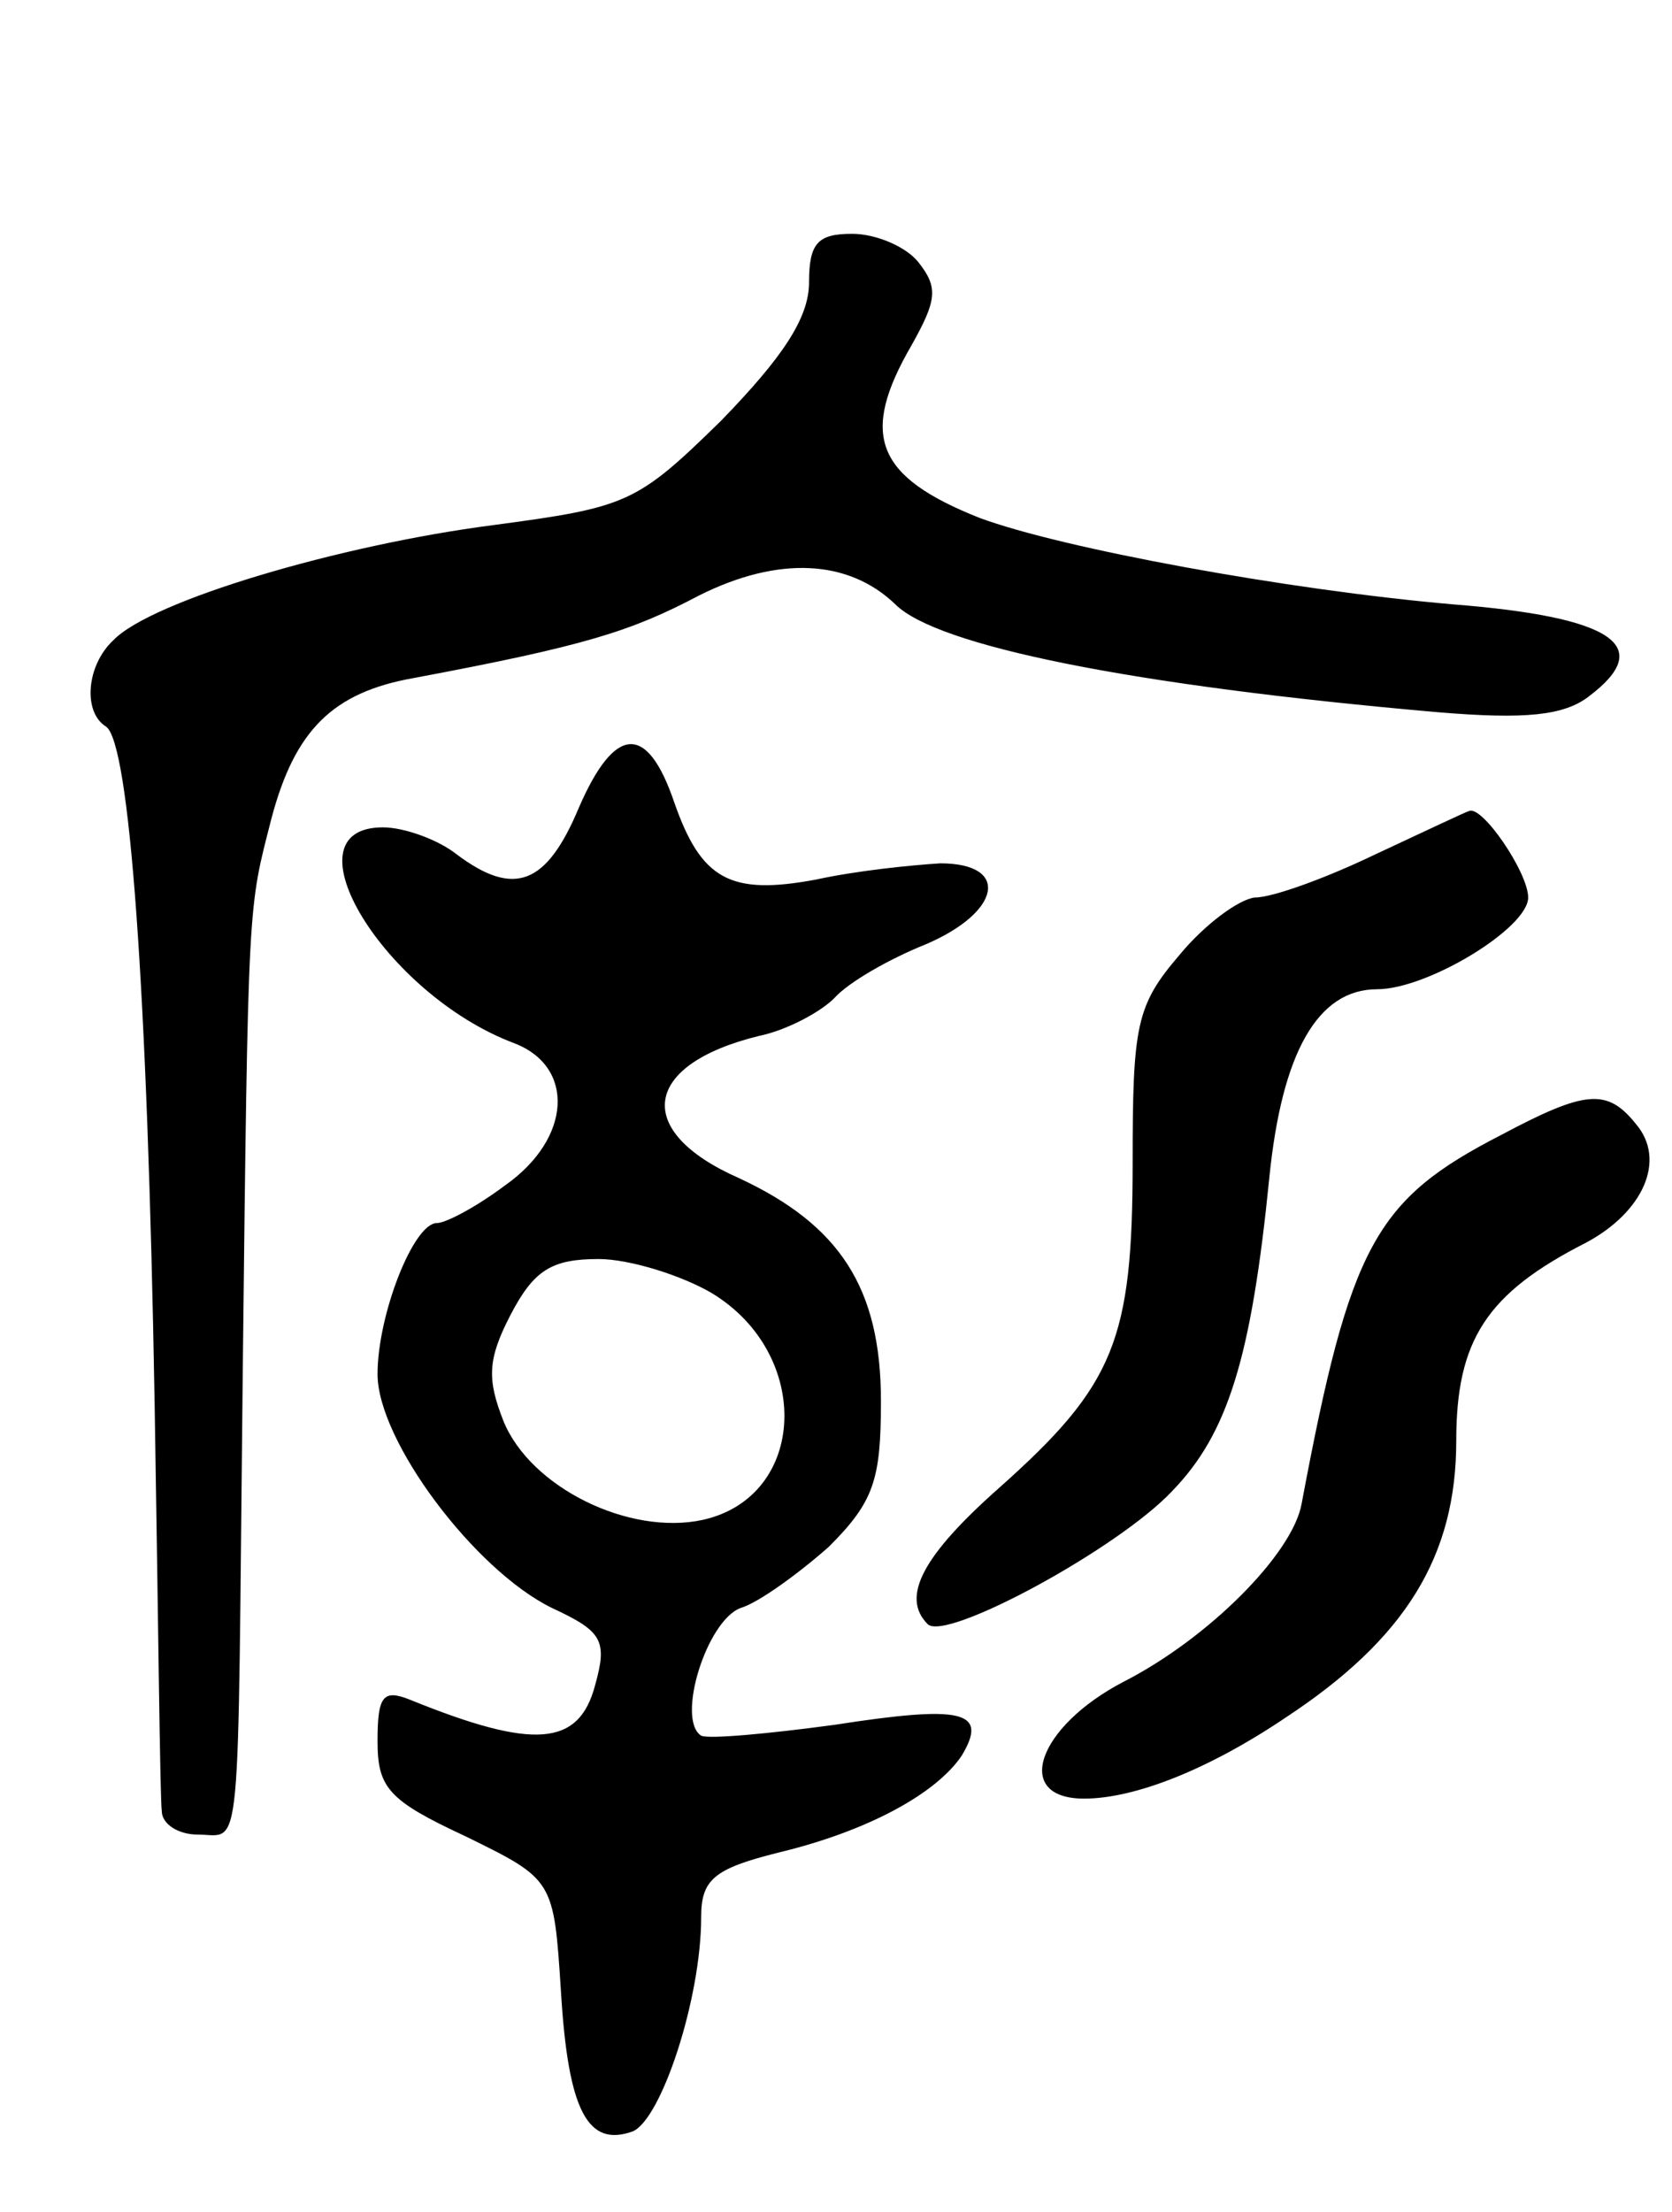 <svg version="1.0" xmlns="http://www.w3.org/2000/svg"
 width="93pt" height="123pt" viewBox="0 0 93 123"
 preserveAspectRatio="xMidYMid meet">
<g transform="translate(0,123) scale(0.1,-0.1)"
fill="#000000" stroke="none">
<path d="M450 1073 c0 -20 -15 -42 -49 -77 -47 -46 -52 -48 -127 -58 -85 -11
-190 -42 -211 -64 -15 -14 -17 -40 -4 -48 13 -9 23 -144 27 -376 2 -118 3
-221 4 -227 0 -7 9 -13 20 -13 25 0 22 -21 25 255 3 269 3 259 16 310 13 49
34 70 79 78 96 18 121 26 159 46 44 22 83 20 109 -5 23 -23 130 -45 302 -60
48 -4 70 -2 84 9 37 28 13 44 -76 51 -92 8 -217 31 -263 48 -58 23 -67 46 -38
96 14 25 15 32 4 46 -7 9 -24 16 -37 16 -19 0 -24 -5 -24 -27z"/>
<path d="M322 781 c-18 -43 -36 -50 -68 -26 -10 8 -29 15 -41 15 -56 0 1 -93
73 -120 34 -13 32 -53 -5 -79 -16 -12 -33 -21 -38 -21 -13 0 -33 -51 -33 -84
0 -37 54 -109 97 -130 28 -13 31 -18 24 -43 -9 -34 -34 -36 -103 -8 -15 6 -18
2 -18 -23 0 -26 6 -33 49 -53 49 -24 49 -24 53 -86 4 -67 15 -87 40 -78 16 7
38 74 38 119 0 21 7 27 43 36 50 12 88 33 102 54 15 25 0 28 -71 17 -37 -5
-70 -8 -74 -6 -14 9 3 64 22 71 10 3 32 19 49 34 25 25 29 37 29 81 0 63 -23
98 -79 124 -59 26 -54 63 11 79 15 3 34 13 42 21 8 9 31 22 51 30 42 18 47 45
8 45 -16 -1 -46 -4 -69 -9 -48 -9 -64 0 -79 43 -15 44 -33 43 -53 -3z m74
-270 c56 -34 53 -113 -5 -126 -41 -9 -96 18 -111 55 -9 23 -9 34 4 59 13 25
23 31 49 31 17 0 46 -9 63 -19z"/>
<path d="M765 755 c-27 -13 -57 -24 -67 -24 -9 -1 -28 -15 -42 -32 -24 -28
-26 -39 -26 -115 0 -99 -10 -124 -74 -181 -43 -38 -55 -61 -40 -76 10 -10 106
42 136 74 31 32 44 74 54 174 7 70 27 105 60 105 28 0 84 34 84 51 0 14 -26
52 -33 48 -1 0 -24 -11 -52 -24z"/>
<path d="M835 599 c-70 -36 -84 -61 -111 -205 -5 -28 -52 -75 -99 -99 -48 -25
-62 -65 -22 -65 28 0 69 16 112 45 67 44 95 90 95 154 0 56 17 82 72 110 32
17 45 46 28 66 -16 20 -28 19 -75 -6z"/>
</g>
</svg>
